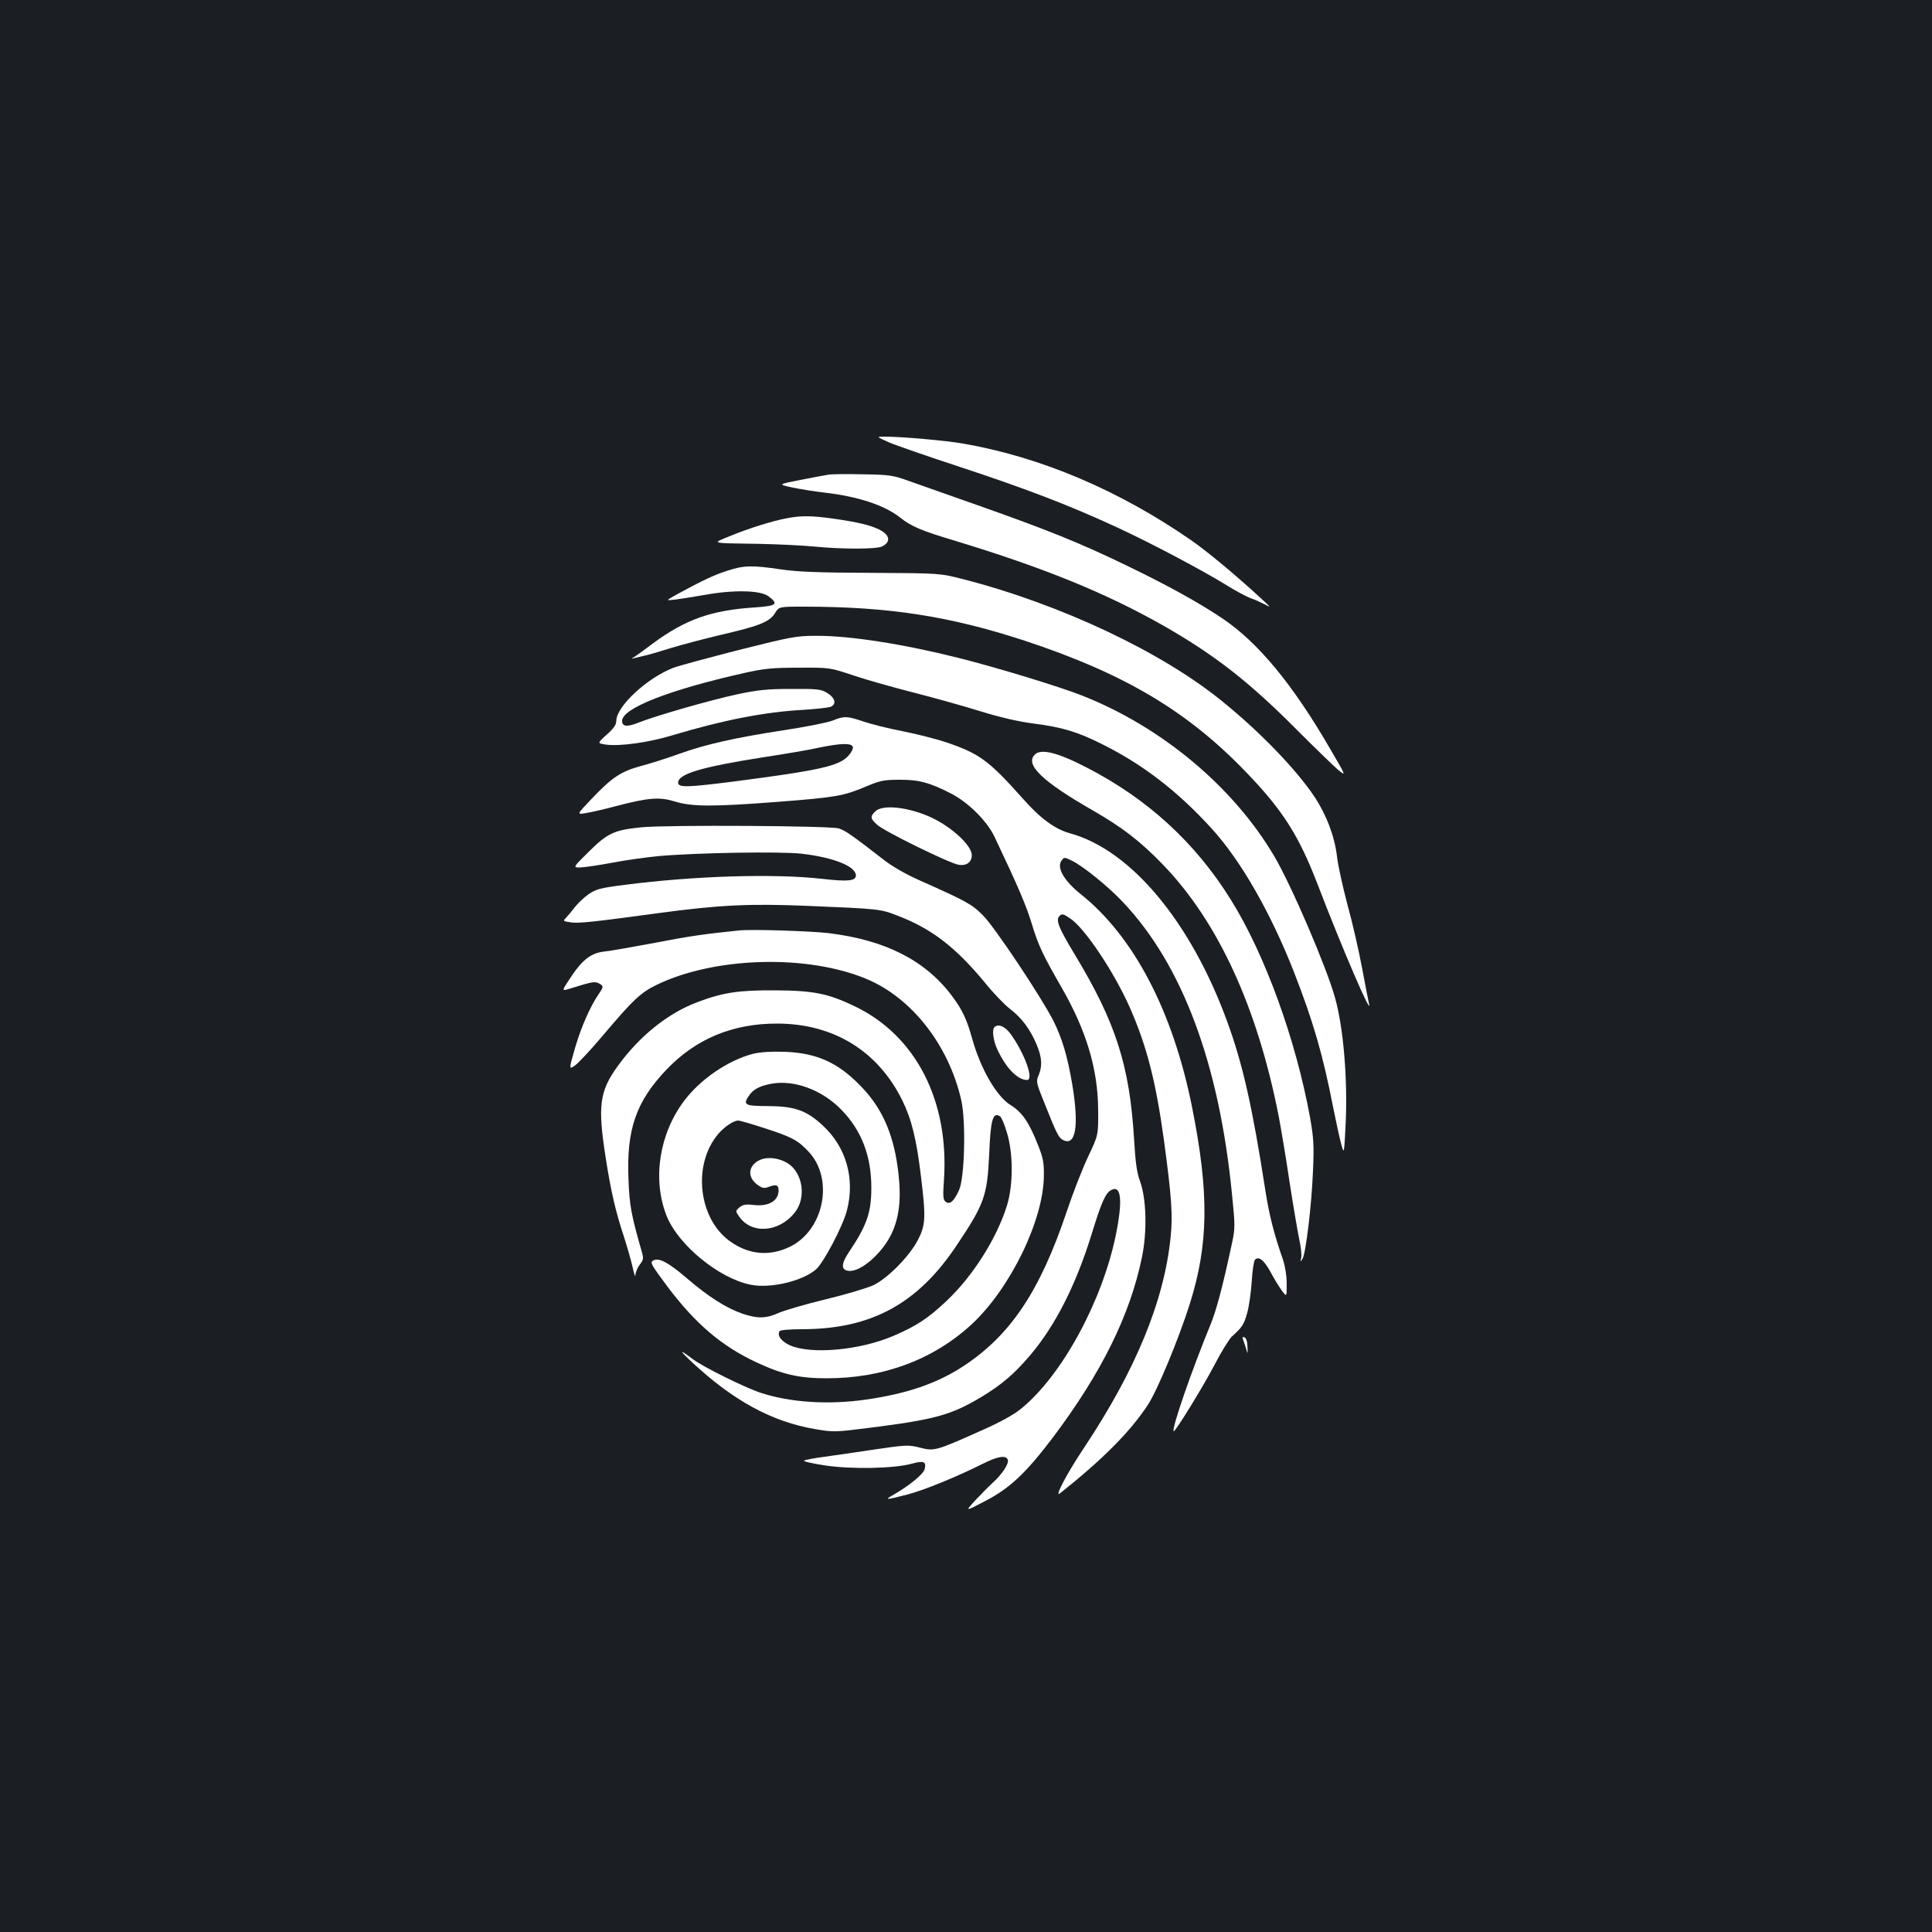 <?xml version="1.0" standalone="no"?>
<!DOCTYPE svg PUBLIC "-//W3C//DTD SVG 20010904//EN"
 "http://www.w3.org/TR/2001/REC-SVG-20010904/DTD/svg10.dtd">
<svg version="1.0" xmlns="http://www.w3.org/2000/svg"
 width="1000pt" height="1000pt" viewBox="0 0 1000 1000"
 preserveAspectRatio="xMidYMid meet">
<rect width="100%" height="100%" fill="#1b1f23"/>
<g transform="translate(0,1000) scale(0.1,-0.1)"
fill="#ffffff" stroke="none">
<path d="M4600 7711 c36 -16 205 -74 375 -130 340 -112 564 -198 814 -314 178
-83 439 -221 566 -300 44 -27 98 -56 120 -64 22 -7 55 -23 75 -33 30 -17 27
-13 -20 30 -131 121 -281 246 -365 304 -374 259 -780 431 -1180 500 -90 16
-321 36 -405 36 -45 0 -45 0 20 -29z"/>
<path d="M4287 7543 c-15 -2 -80 -15 -144 -27 -117 -23 -117 -23 -43 -39 41
-9 118 -21 170 -27 172 -20 308 -65 388 -128 59 -47 108 -68 288 -122 452
-137 772 -267 1068 -434 271 -154 450 -293 703 -548 90 -90 183 -180 207 -201
45 -37 45 -37 -41 110 -192 331 -371 547 -553 670 -123 83 -282 171 -495 274
-241 117 -412 186 -775 314 -151 53 -313 110 -360 127 -78 28 -97 31 -235 33
-82 2 -163 1 -178 -2z"/>
<path d="M4075 7318 c-73 -13 -198 -52 -295 -92 -98 -40 -110 -37 150 -41 96
-2 225 -8 285 -14 143 -14 317 -14 349 0 49 23 43 60 -13 88 -47 23 -109 38
-234 56 -114 16 -169 17 -242 3z"/>
<path d="M3765 7046 c-69 -22 -126 -49 -255 -119 -65 -36 -65 -36 -20 -31 25
3 96 14 159 25 149 27 286 24 328 -7 55 -41 44 -50 -69 -58 -225 -14 -360 -62
-528 -186 -41 -31 -84 -62 -95 -69 -20 -12 -20 -12 0 -7 11 3 34 8 50 12 17 3
77 21 135 39 58 18 177 49 265 70 195 45 248 66 276 111 21 34 21 34 147 34
442 0 757 -49 1145 -176 513 -169 843 -364 1147 -681 190 -197 272 -327 369
-578 129 -337 286 -700 267 -620 -3 11 -19 94 -36 185 -17 91 -51 239 -76 329
-24 91 -49 203 -54 250 -13 105 -55 215 -117 308 -94 140 -276 330 -473 490
-315 258 -839 505 -1344 635 -121 31 -121 31 -476 33 -274 1 -381 5 -469 18
-149 22 -191 21 -276 -7z"/>
<path d="M3825 6636 c-159 -41 -313 -82 -341 -93 -136 -53 -294 -200 -294
-274 0 -20 -13 -39 -50 -72 -49 -44 -49 -44 -4 -51 73 -10 221 11 344 48 263
79 478 121 680 132 63 4 125 11 138 15 34 13 25 48 -18 73 -31 19 -51 21 -185
20 -125 0 -172 -5 -280 -28 -136 -29 -422 -111 -512 -147 -58 -23 -83 -20 -83
10 0 65 245 161 634 248 103 23 145 27 281 27 160 1 160 1 285 -41 69 -23 208
-62 310 -88 102 -26 256 -69 343 -96 103 -32 199 -54 277 -64 148 -19 227 -43
353 -106 213 -106 392 -244 568 -437 151 -165 307 -438 426 -742 100 -256 151
-432 203 -700 16 -80 35 -167 43 -195 14 -50 14 -50 22 106 11 230 -11 499
-55 655 -43 156 -227 585 -315 733 -211 358 -582 668 -992 830 -116 46 -443
146 -643 196 -287 72 -563 115 -735 114 -103 0 -129 -5 -400 -73z"/>
<path d="M4309 6270 c-26 -10 -137 -32 -248 -49 -255 -39 -407 -73 -546 -123
-60 -22 -149 -50 -198 -63 -103 -28 -149 -58 -257 -172 -75 -79 -75 -79 -30
-72 25 4 97 20 160 37 169 44 223 48 305 23 87 -27 199 -27 535 -1 296 23 336
30 450 78 76 32 95 36 175 36 101 1 158 -15 269 -72 90 -47 185 -142 224 -224
123 -259 164 -356 192 -448 35 -115 56 -159 154 -330 129 -224 189 -424 190
-635 1 -130 1 -130 -51 -240 -29 -60 -80 -191 -113 -290 -138 -409 -289 -634
-530 -794 -140 -92 -295 -145 -513 -176 -192 -27 -388 -14 -540 36 -82 27
-300 135 -351 174 -71 54 -73 49 -6 -14 214 -200 415 -310 639 -348 93 -16
103 -16 276 6 342 43 427 66 584 160 106 64 170 119 252 215 131 154 237 363
319 627 50 164 72 214 101 229 53 29 61 -54 24 -235 -71 -342 -278 -723 -488
-895 -42 -34 -107 -70 -211 -116 -233 -104 -240 -106 -314 -87 -60 15 -71 15
-245 -11 -100 -15 -218 -32 -262 -38 -44 -6 -86 -14 -93 -18 -8 -3 41 -15 108
-25 142 -21 359 -16 450 9 61 17 76 11 66 -28 -6 -26 -80 -86 -160 -132 -51
-29 -44 -29 69 0 86 22 253 90 397 162 72 36 115 43 124 19 8 -20 -28 -75 -79
-121 -23 -21 -64 -63 -92 -93 -50 -55 -50 -55 55 0 127 66 209 143 350 329
251 334 399 632 461 934 27 132 23 300 -10 391 -17 46 -24 98 -31 218 -23 382
-95 606 -308 958 -83 138 -99 177 -78 198 13 13 20 11 54 -12 76 -49 229 -279
310 -462 88 -200 135 -384 177 -690 39 -289 46 -384 34 -499 -33 -329 -181
-689 -449 -1091 -90 -135 -155 -260 -123 -234 217 172 363 318 454 457 49 74
160 342 217 522 98 310 101 575 12 1020 -99 496 -302 883 -575 1101 -87 69
-127 138 -101 174 14 19 15 19 52 1 58 -27 191 -135 267 -216 307 -325 498
-836 564 -1514 16 -156 16 -174 1 -245 -50 -233 -82 -354 -114 -431 -95 -231
-201 -536 -189 -548 6 -7 154 233 212 345 35 67 75 132 89 145 55 50 62 61 79
121 10 34 20 108 24 164 3 56 11 107 17 113 20 20 48 -4 82 -67 17 -32 42 -73
56 -92 26 -35 26 -35 26 34 0 41 -8 90 -19 124 -47 134 -72 234 -91 356 -68
439 -118 659 -199 880 -188 514 -497 884 -810 971 -81 22 -156 77 -251 185
-173 194 -223 230 -396 288 -49 16 -149 42 -221 56 -73 14 -165 37 -205 51
-85 28 -98 29 -159 4z m105 -135 c3 -9 -6 -28 -22 -46 -48 -54 -148 -76 -593
-134 -244 -31 -289 -32 -289 -6 0 45 120 81 438 131 112 17 243 39 290 50 111
23 168 25 176 5z"/>
<path d="M5356 6094 c-52 -51 39 -139 299 -288 155 -89 247 -160 364 -281 285
-295 489 -737 600 -1305 11 -58 37 -211 56 -340 20 -129 43 -264 51 -300 8
-36 12 -76 9 -90 -5 -23 -4 -23 7 -5 17 29 47 277 54 455 6 134 3 171 -15 275
-74 405 -234 847 -412 1131 -183 293 -428 518 -742 680 -152 79 -239 101 -271
68z"/>
<path d="M4530 5800 c-27 -27 -25 -37 9 -68 35 -34 373 -199 422 -208 41 -7
69 13 69 50 0 49 -102 144 -208 194 -119 55 -254 70 -292 32z"/>
<path d="M3320 5718 c-140 -14 -175 -30 -270 -124 -85 -84 -85 -84 -49 -84 20
0 94 11 165 24 71 14 181 29 244 35 190 17 633 25 741 12 163 -19 279 -65 279
-112 0 -29 -40 -33 -174 -18 -247 28 -658 16 -1023 -31 -126 -16 -147 -22
-186 -48 -24 -17 -57 -48 -72 -68 -16 -21 -37 -46 -46 -55 -16 -16 -14 -17 24
-23 42 -6 112 1 457 48 312 42 470 50 775 37 364 -15 374 -16 462 -51 176 -67
302 -165 454 -350 42 -52 101 -113 129 -134 59 -45 104 -106 137 -186 26 -64
29 -107 9 -155 -14 -33 -13 -39 31 -147 61 -154 73 -177 94 -188 67 -36 85 71
49 287 -25 147 -52 237 -97 328 -61 121 -304 486 -365 547 -58 58 -83 72 -323
179 -77 34 -147 74 -195 112 -164 127 -193 147 -228 159 -42 14 -888 19 -1022
6z"/>
<path d="M3825 5184 c-175 -18 -256 -29 -435 -64 -113 -21 -230 -42 -261 -45
-67 -7 -111 -40 -168 -123 -58 -87 -57 -83 -4 -67 108 34 122 36 143 25 25
-13 25 -18 -1 -55 -45 -66 -90 -169 -122 -277 -33 -115 -33 -115 -1 -93 17 12
83 82 145 156 159 188 196 222 281 263 300 144 777 157 1083 29 235 -98 427
-344 491 -630 24 -110 17 -400 -12 -463 -27 -59 -48 -77 -70 -60 -13 11 -14
30 -8 114 27 409 -146 746 -461 897 -139 67 -214 82 -415 83 -188 1 -267 -11
-400 -61 -153 -57 -302 -177 -414 -333 -93 -129 -103 -205 -61 -472 27 -174
51 -278 96 -414 16 -50 36 -120 44 -155 7 -35 14 -52 14 -38 1 15 11 39 23 54
19 25 20 31 9 69 -53 185 -63 236 -68 371 -11 259 39 403 196 568 152 160 344
240 576 239 290 -1 519 -142 645 -397 48 -97 74 -202 97 -395 26 -213 24 -252
-17 -330 -45 -85 -157 -198 -231 -233 -31 -14 -141 -47 -244 -72 -104 -25
-213 -57 -243 -70 -66 -30 -110 -31 -188 -5 -86 30 -176 87 -289 184 -96 82
-146 109 -175 91 -16 -10 -11 -19 76 -136 144 -191 278 -305 456 -389 137 -64
223 -84 368 -84 292 0 552 97 750 280 200 186 372 540 373 769 1 67 -4 93 -31
160 -45 115 -83 170 -141 205 -73 45 -156 188 -200 347 -27 98 -51 148 -105
220 -138 183 -344 287 -636 323 -92 11 -400 21 -465 14z m1351 -962 c7 -4 23
-41 35 -82 34 -107 34 -273 1 -380 -54 -172 -176 -364 -311 -492 -96 -91 -158
-132 -278 -183 -172 -74 -426 -97 -535 -48 -44 20 -67 51 -53 73 4 6 54 10
118 10 357 1 596 131 798 433 144 215 159 257 169 472 7 180 19 221 56 197z"/>
<path d="M5147 4683 c-13 -12 -6 -68 13 -110 44 -98 106 -163 156 -163 37 0
-12 137 -85 238 -29 40 -65 55 -84 35z"/>
<path d="M3896 4545 c-127 -33 -271 -131 -355 -243 -128 -170 -165 -403 -92
-592 58 -151 272 -328 438 -360 102 -20 267 19 337 80 40 36 139 224 160 306
42 164 -4 327 -126 439 -84 78 -145 99 -282 100 -119 0 -131 6 -102 50 23 36
55 53 115 65 120 23 264 -30 365 -133 105 -107 156 -240 156 -404 0 -130 -23
-196 -118 -337 -39 -59 -39 -90 1 -94 61 -7 173 90 222 193 39 83 50 177 36
305 -21 196 -79 335 -187 449 -121 129 -233 181 -404 187 -71 2 -124 -1 -164
-11z m63 -385 c140 -45 173 -63 228 -123 131 -142 77 -406 -100 -491 -103 -49
-208 -41 -304 26 -168 115 -201 398 -66 558 31 37 80 70 104 70 9 0 71 -18
138 -40z"/>
<path d="M3933 3996 c-63 -29 -67 -93 -7 -132 22 -15 31 -16 56 -6 36 13 48 8
48 -19 0 -55 -52 -85 -130 -76 -39 5 -54 2 -72 -12 -21 -18 -22 -19 -4 -45 62
-95 206 -87 289 17 62 76 43 207 -36 256 -45 28 -104 35 -144 17z"/>
<path d="M6435 3064 c4 -11 11 -32 16 -49 7 -26 7 -25 6 14 -1 28 -7 46 -16
49 -10 4 -12 0 -6 -14z"/>
</g>
</svg>
